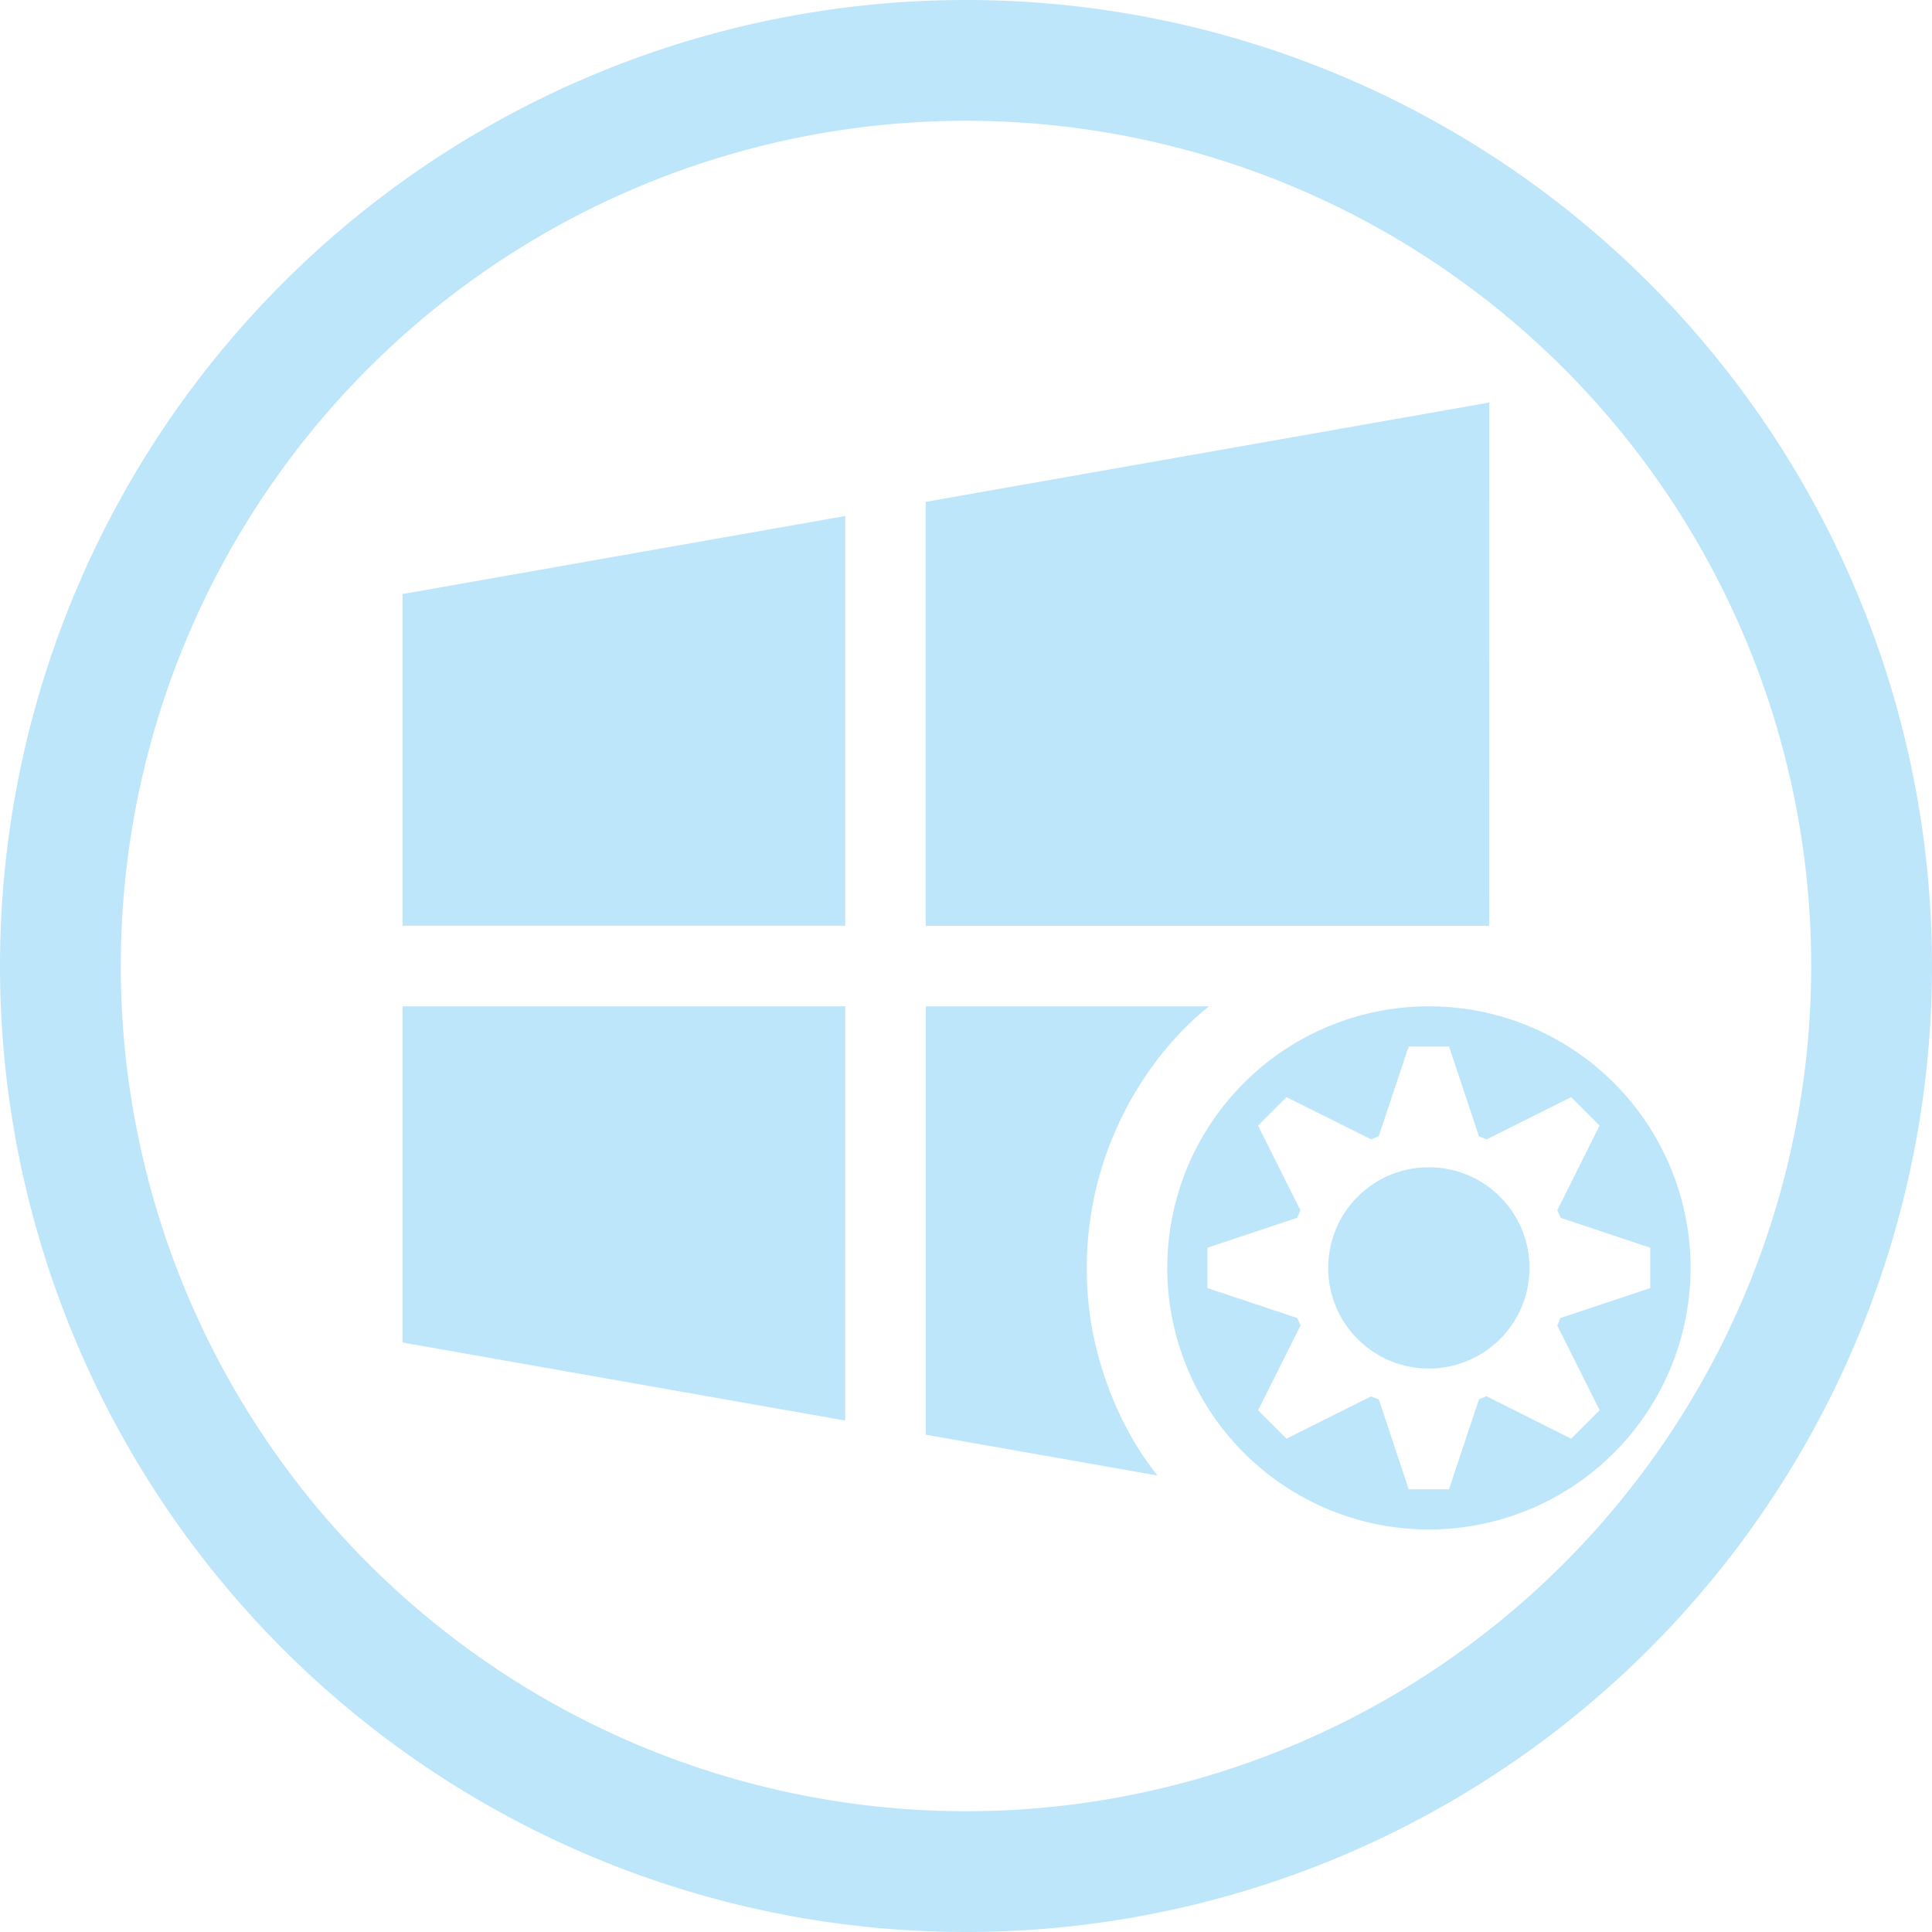 <?xml version="1.0" encoding="UTF-8" standalone="no"?>
<svg
   width="48"
   height="48"
   viewBox="0 0 12.7 12.7"
   version="1.1"
   id="svg4"
   sodipodi:docname="winecfg.svg"
   inkscape:version="0.92.5 (2060ec1f9f, 2020-04-08)"
   xmlns:inkscape="http://www.inkscape.org/namespaces/inkscape"
   xmlns:sodipodi="http://sodipodi.sourceforge.net/DTD/sodipodi-0.dtd"
   xmlns="http://www.w3.org/2000/svg"
   xmlns:svg="http://www.w3.org/2000/svg">
  <sodipodi:namedview
     id="namedview1"
     pagecolor="#505050"
     bordercolor="#eeeeee"
     borderopacity="1"
     inkscape:showpageshadow="0"
     inkscape:pageopacity="0"
     inkscape:pagecheckerboard="0"
     inkscape:deskcolor="#d1d1d1" />
  <defs
     id="defs8">
    <style
       id="current-color-scheme"
       type="text/css">&#10;      .ColorScheme-Highlight {&#10;        color:#1e3f5a;&#10;      }&#10;  </style>
  </defs>
  <path
     class="ColorScheme-Highlight"
     style="fill:#bde6fb;fill-opacity:1;stroke-width:0.265"
     d="M 6.35,0 A 6.35,6.35 0 0 0 0,6.35 6.35,6.35 0 0 0 6.35,12.7 6.35,6.35 0 0 0 12.7,6.35 6.35,6.35 0 0 0 6.35,0 Z m 0,0.794 A 5.556,5.556 0 0 1 11.906,6.35 5.556,5.556 0 0 1 6.35,11.906 5.556,5.556 0 0 1 0.794,6.35 5.556,5.556 0 0 1 6.35,0.794 Z M 9.79,2.646 6.085,3.299 v 2.428 0.359 h 3.307 0.397 z M 5.556,3.392 2.646,3.905 V 6.085 H 5.556 V 5.634 Z M 2.646,6.615 v 2.21 l 2.91,0.513 V 7.096 6.615 Z m 3.44,0 V 7.003 9.431 L 7.608,9.699 A 2.249,2.249 0 0 1 7.5,9.549 2.249,2.249 0 0 1 7.388,9.354 2.249,2.249 0 0 1 7.297,9.149 2.249,2.249 0 0 1 7.226,8.936 2.249,2.249 0 0 1 7.176,8.717 2.249,2.249 0 0 1 7.149,8.494 2.249,2.249 0 0 1 7.144,8.334 2.249,2.249 0 0 1 7.155,8.11 2.249,2.249 0 0 1 7.189,7.887 2.249,2.249 0 0 1 7.244,7.67 2.249,2.249 0 0 1 7.322,7.458 2.249,2.249 0 0 1 7.419,7.256 2.249,2.249 0 0 1 7.536,7.065 2.249,2.249 0 0 1 7.672,6.885 2.249,2.249 0 0 1 7.826,6.721 2.249,2.249 0 0 1 7.947,6.615 Z m 3.307,0 A 1.72,1.72 0 0 0 7.673,8.334 1.72,1.72 0 0 0 9.393,10.054 1.72,1.72 0 0 0 11.113,8.334 1.72,1.72 0 0 0 9.393,6.615 Z M 9.26,6.879 h 0.265 l 0.197,0.591 a 0.926,0.926 0 0 1 0.05,0.02 L 10.328,7.212 10.515,7.399 10.237,7.956 a 0.926,0.926 0 0 1 0.021,0.049 l 0.59,0.197 v 0.265 L 10.257,8.664 A 0.926,0.926 0 0 1 10.237,8.714 L 10.515,9.27 10.328,9.457 9.771,9.178 A 0.926,0.926 0 0 1 9.722,9.199 L 9.525,9.79 H 9.26 L 9.064,9.199 A 0.926,0.926 0 0 1 9.013,9.179 L 8.457,9.457 8.27,9.27 8.549,8.713 A 0.926,0.926 0 0 1 8.528,8.664 L 7.937,8.467 V 8.202 L 8.528,8.005 a 0.926,0.926 0 0 1 0.02,-0.05 L 8.27,7.399 8.457,7.212 9.014,7.49 a 0.926,0.926 0 0 1 0.049,-0.021 z m 0.132,0.794 A 0.661,0.661 0 0 0 8.731,8.334 0.661,0.661 0 0 0 9.393,8.996 0.661,0.661 0 0 0 10.054,8.334 0.661,0.661 0 0 0 9.393,7.673 Z"
     id="path826" />
</svg>
